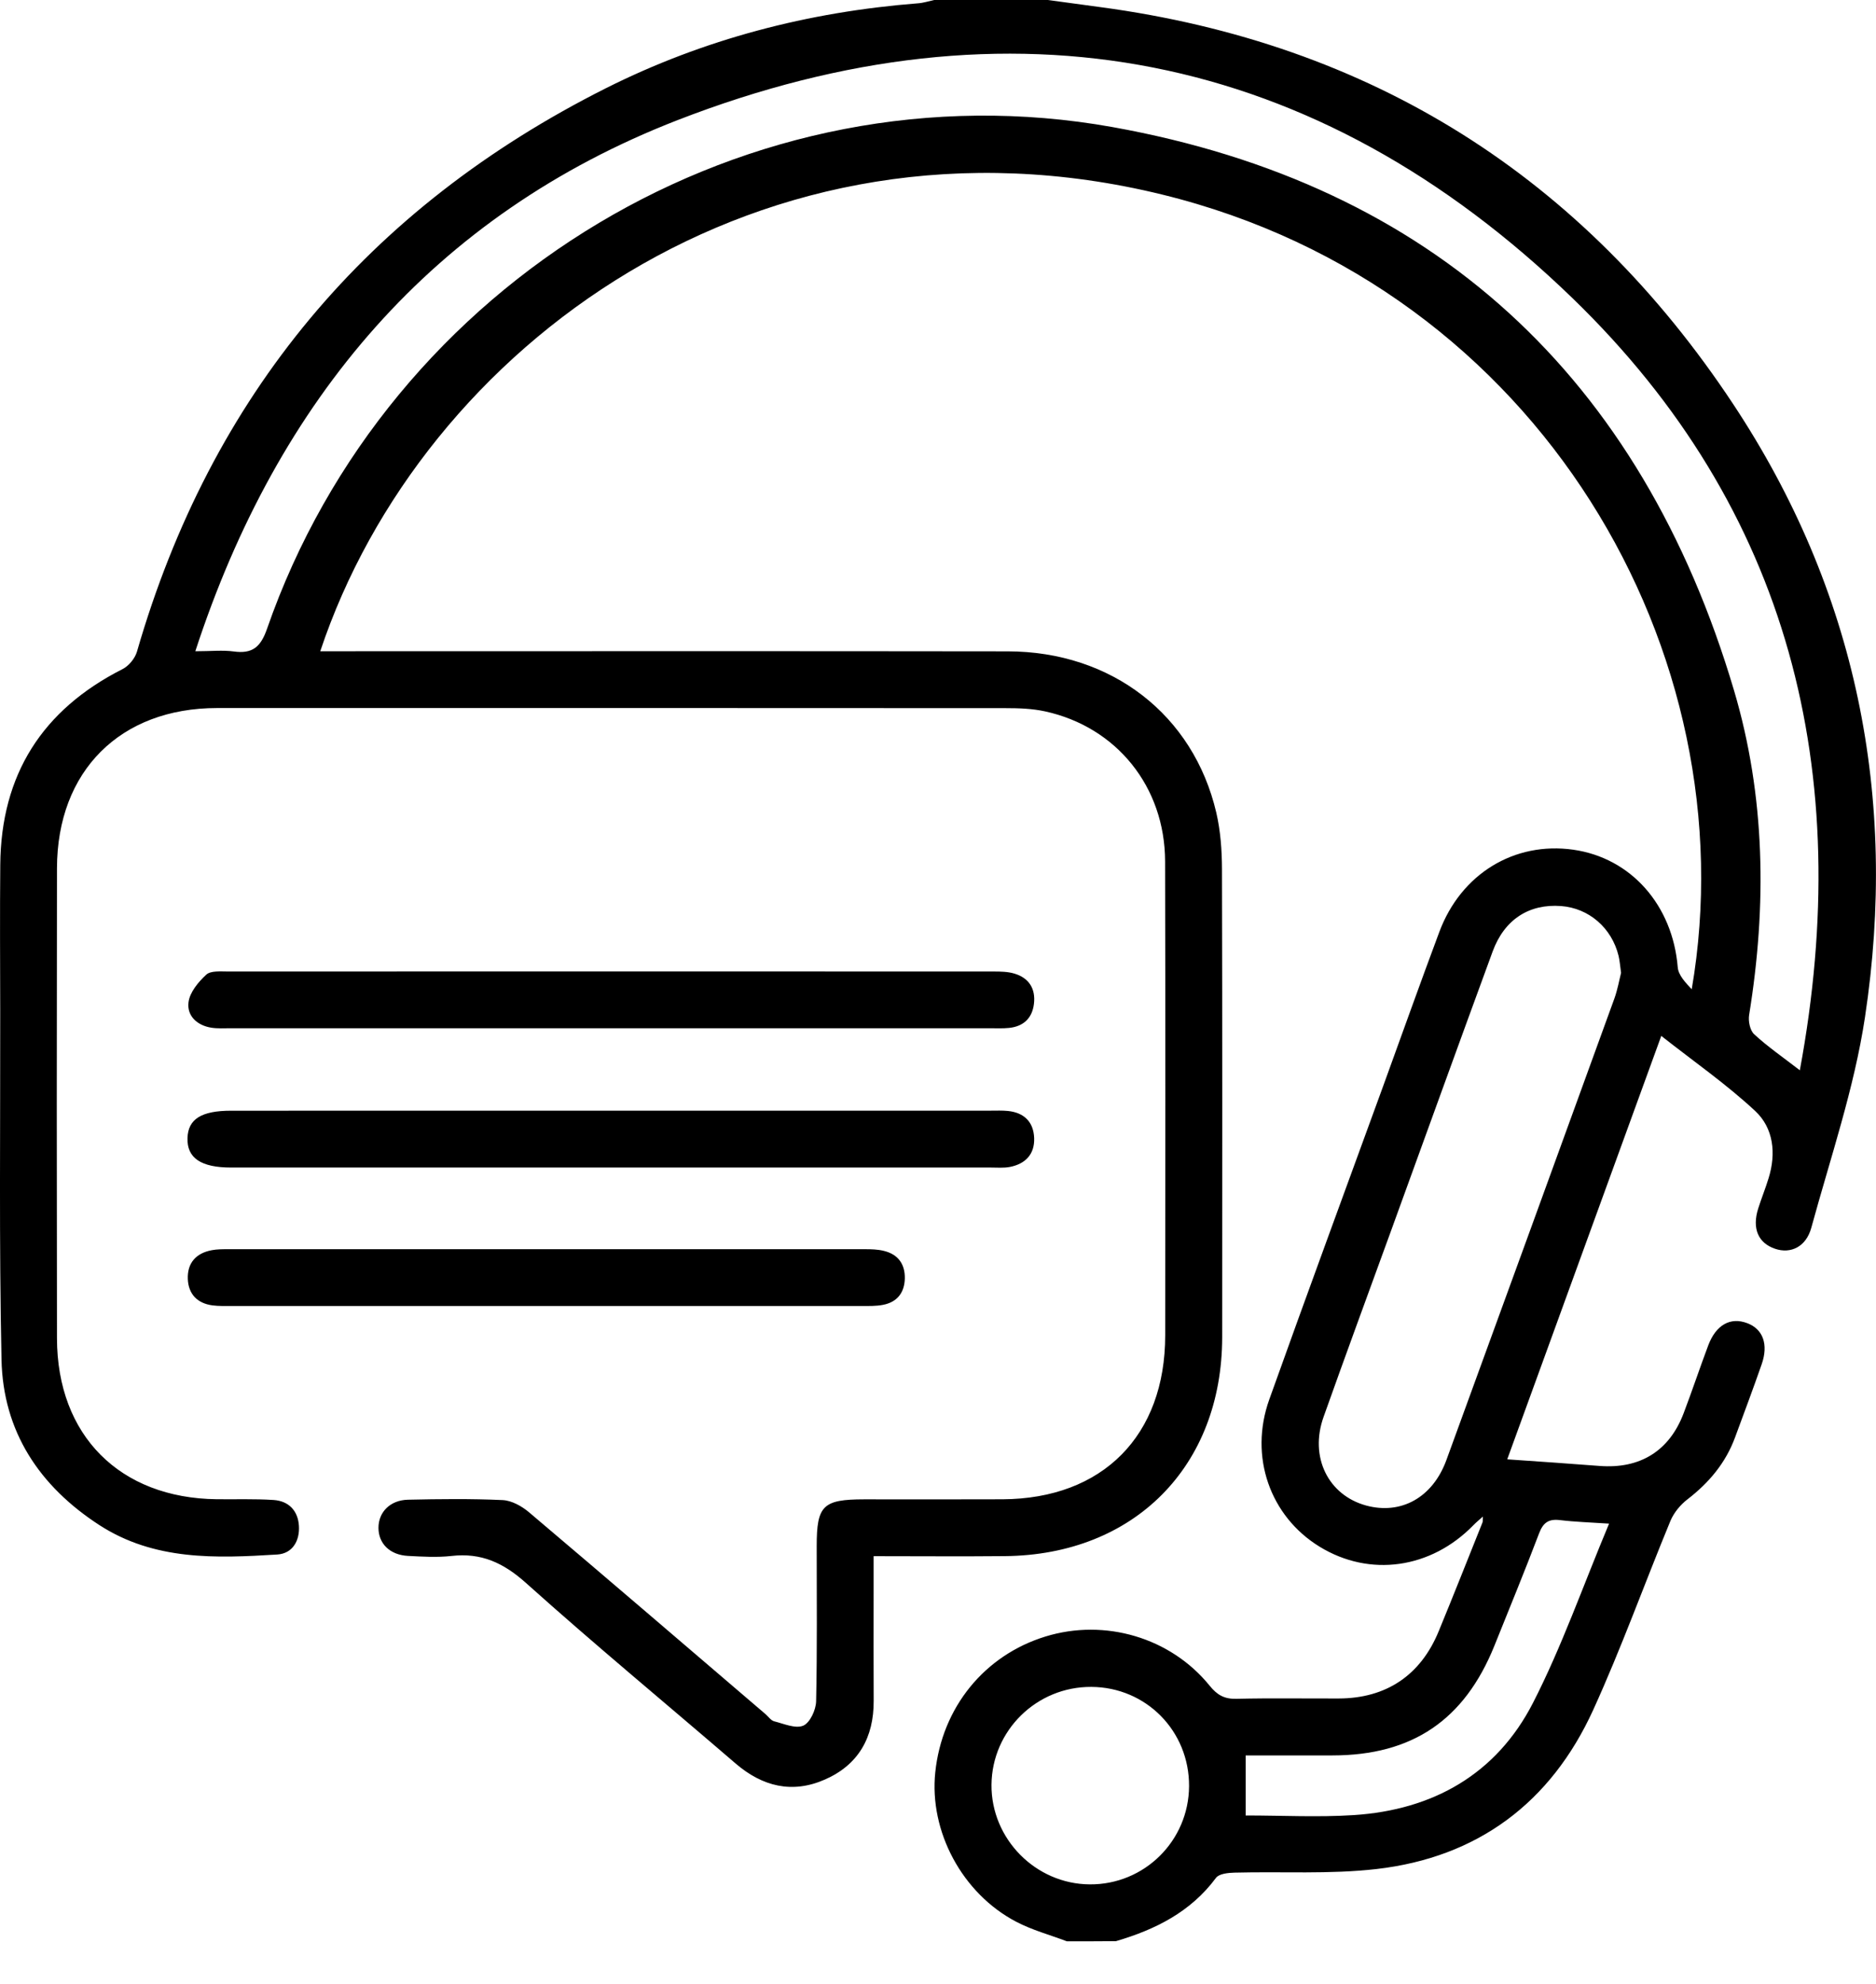 <svg viewBox="0 0 35 37" xmlns="http://www.w3.org/2000/svg">
	<path d="M19.905 36.206C19.589 36.086 19.256 35.997 18.959 35.841C17.95 35.313 17.334 34.154 17.449 33.054C17.575 31.845 18.365 30.871 19.506 30.521C20.613 30.181 21.839 30.539 22.569 31.44C22.71 31.614 22.844 31.689 23.067 31.683C23.704 31.668 24.34 31.679 24.977 31.677C25.861 31.675 26.504 31.245 26.841 30.424C27.119 29.75 27.387 29.071 27.658 28.395C27.666 28.375 27.662 28.35 27.666 28.284C27.594 28.349 27.539 28.393 27.49 28.444C26.697 29.259 25.555 29.42 24.619 28.846C23.695 28.279 23.3 27.166 23.68 26.102C24.377 24.153 25.093 22.21 25.802 20.265C26.151 19.304 26.495 18.339 26.853 17.381C27.257 16.297 28.252 15.692 29.351 15.847C30.432 16 31.207 16.885 31.301 18.04C31.313 18.189 31.448 18.328 31.562 18.45C32.634 12.213 28.75 5.359 21.68 3.628C14.2 1.797 7.865 6.477 5.975 12.146C6.124 12.146 6.257 12.146 6.391 12.146C10.528 12.146 14.665 12.142 18.801 12.148C20.738 12.15 22.265 13.33 22.692 15.156C22.771 15.496 22.797 15.856 22.798 16.206C22.806 19.117 22.803 22.027 22.802 24.938C22.8 27.347 21.161 29 18.748 29.022C17.949 29.03 17.149 29.023 16.299 29.023C16.299 29.27 16.299 29.489 16.299 29.708C16.299 30.379 16.296 31.051 16.3 31.723C16.303 32.403 16.017 32.913 15.392 33.188C14.78 33.458 14.223 33.319 13.722 32.888C12.418 31.766 11.091 30.669 9.811 29.521C9.392 29.146 8.978 28.956 8.424 29.019C8.156 29.049 7.882 29.032 7.611 29.018C7.273 29 7.061 28.788 7.061 28.494C7.061 28.202 7.278 27.978 7.611 27.97C8.201 27.957 8.791 27.95 9.378 27.977C9.548 27.985 9.738 28.092 9.872 28.206C11.347 29.454 12.813 30.713 14.282 31.969C14.336 32.015 14.382 32.087 14.444 32.103C14.625 32.149 14.842 32.245 14.986 32.184C15.111 32.131 15.222 31.892 15.226 31.731C15.247 30.766 15.237 29.799 15.237 28.833C15.237 28.077 15.353 27.964 16.124 27.963C16.984 27.963 17.845 27.966 18.705 27.962C20.573 27.952 21.739 26.776 21.739 24.902C21.74 21.956 21.744 19.01 21.737 16.064C21.733 14.675 20.834 13.559 19.496 13.267C19.257 13.215 19.005 13.207 18.759 13.207C13.856 13.204 8.953 13.204 4.05 13.205C2.243 13.206 1.067 14.379 1.063 16.192C1.058 19.115 1.058 22.037 1.063 24.96C1.066 26.771 2.235 27.941 4.044 27.961C4.397 27.965 4.752 27.952 5.103 27.975C5.387 27.993 5.56 28.176 5.577 28.458C5.594 28.736 5.458 28.974 5.173 28.992C4.029 29.063 2.881 29.107 1.855 28.444C0.735 27.718 0.056 26.699 0.028 25.355C-0.018 23.187 0.007 21.019 0.004 18.85C0.002 17.943 -0.003 17.035 0.005 16.128C0.019 14.448 0.788 13.238 2.286 12.479C2.403 12.42 2.518 12.28 2.555 12.154C3.936 7.374 6.866 3.877 11.301 1.647C13.129 0.729 15.082 0.222 17.124 0.062C17.227 0.055 17.327 0.022 17.429 0C18.136 0 18.843 0 19.551 0C19.875 0.044 20.198 0.089 20.523 0.132C25.585 0.809 29.532 3.3 32.337 7.539C34.635 11.011 35.415 14.87 34.794 18.974C34.593 20.302 34.149 21.595 33.793 22.898C33.695 23.256 33.407 23.389 33.117 23.29C32.801 23.183 32.685 22.91 32.802 22.54C32.862 22.35 32.938 22.164 32.996 21.974C33.14 21.511 33.089 21.04 32.746 20.72C32.21 20.221 31.604 19.8 30.994 19.32C30.021 21.993 29.077 24.586 28.12 27.217C28.72 27.259 29.281 27.296 29.841 27.34C30.597 27.399 31.145 27.062 31.412 26.355C31.571 25.937 31.712 25.513 31.869 25.095C32.014 24.707 32.285 24.558 32.599 24.678C32.893 24.789 32.997 25.075 32.866 25.447C32.707 25.903 32.538 26.354 32.371 26.806C32.195 27.285 31.883 27.655 31.48 27.965C31.349 28.066 31.229 28.212 31.165 28.364C30.68 29.537 30.25 30.736 29.724 31.89C28.937 33.616 27.572 34.641 25.68 34.858C24.807 34.958 23.916 34.902 23.033 34.925C22.914 34.928 22.743 34.945 22.686 35.023C22.213 35.66 21.553 35.988 20.82 36.203C20.518 36.206 20.212 36.206 19.905 36.206ZM33.579 19.961C34.609 14.41 33.4 9.496 29.344 5.567C24.553 0.928 18.844 -0.167 12.642 2.24C8.089 4.008 5.177 7.45 3.644 12.146C3.939 12.146 4.153 12.122 4.36 12.15C4.709 12.198 4.863 12.069 4.982 11.727C7.239 5.233 13.98 1.156 20.756 2.37C26.744 3.444 30.618 7.035 32.35 12.873C32.938 14.854 32.964 16.889 32.633 18.929C32.614 19.044 32.649 19.217 32.727 19.289C32.975 19.518 33.256 19.712 33.579 19.961ZM30.244 18.144C30.225 18.011 30.219 17.917 30.197 17.826C30.069 17.304 29.643 16.937 29.125 16.898C28.529 16.853 28.067 17.148 27.848 17.745C27.2 19.51 26.561 21.279 25.919 23.046C25.509 24.172 25.095 25.297 24.693 26.427C24.427 27.173 24.779 27.886 25.49 28.079C26.141 28.254 26.729 27.929 26.984 27.233C28.032 24.363 29.077 21.492 30.12 18.62C30.179 18.455 30.209 18.281 30.244 18.144ZM20.36 31.461C19.341 31.455 18.507 32.273 18.498 33.286C18.49 34.295 19.321 35.138 20.332 35.144C21.35 35.151 22.178 34.333 22.184 33.313C22.19 32.285 21.383 31.466 20.36 31.461ZM30.02 28.416C29.661 28.392 29.381 28.384 29.102 28.35C28.892 28.325 28.79 28.397 28.714 28.598C28.447 29.302 28.16 29.997 27.88 30.695C27.32 32.081 26.348 32.738 24.86 32.739C24.321 32.739 23.784 32.739 23.24 32.739C23.24 33.129 23.24 33.476 23.24 33.859C23.922 33.859 24.591 33.895 25.257 33.852C26.737 33.756 27.918 33.088 28.599 31.762C29.138 30.711 29.531 29.583 30.02 28.416Z"  />
	<path d="M11.367 19.177C9.01 19.177 6.654 19.177 4.296 19.177C4.179 19.177 4.059 19.185 3.944 19.167C3.676 19.125 3.485 18.945 3.517 18.693C3.54 18.506 3.701 18.313 3.849 18.177C3.932 18.101 4.117 18.119 4.257 18.119C9.017 18.117 13.778 18.117 18.539 18.119C18.667 18.119 18.801 18.121 18.923 18.157C19.197 18.238 19.324 18.44 19.29 18.722C19.258 18.989 19.095 19.143 18.826 19.171C18.709 19.183 18.59 19.177 18.472 19.177C16.105 19.177 13.735 19.177 11.367 19.177Z"  />
	<path d="M11.418 20.714C13.775 20.714 16.132 20.714 18.488 20.714C18.594 20.714 18.701 20.709 18.806 20.72C19.107 20.751 19.283 20.925 19.294 21.225C19.305 21.527 19.13 21.708 18.84 21.764C18.726 21.786 18.605 21.775 18.487 21.775C13.761 21.775 9.036 21.775 4.311 21.775C3.75 21.775 3.486 21.597 3.498 21.225C3.509 20.871 3.757 20.715 4.311 20.715C6.681 20.714 9.049 20.714 11.418 20.714Z"  />
	<path d="M10.182 24.357C8.228 24.357 6.274 24.357 4.319 24.357C4.201 24.357 4.082 24.361 3.966 24.346C3.682 24.309 3.516 24.136 3.504 23.855C3.492 23.556 3.657 23.37 3.954 23.316C4.046 23.299 4.142 23.298 4.235 23.298C8.203 23.297 12.171 23.297 16.138 23.298C16.255 23.298 16.376 23.301 16.489 23.329C16.753 23.392 16.886 23.574 16.881 23.843C16.875 24.11 16.736 24.288 16.468 24.337C16.342 24.361 16.211 24.357 16.082 24.357C14.115 24.357 12.148 24.357 10.182 24.357Z"  />
</svg>
